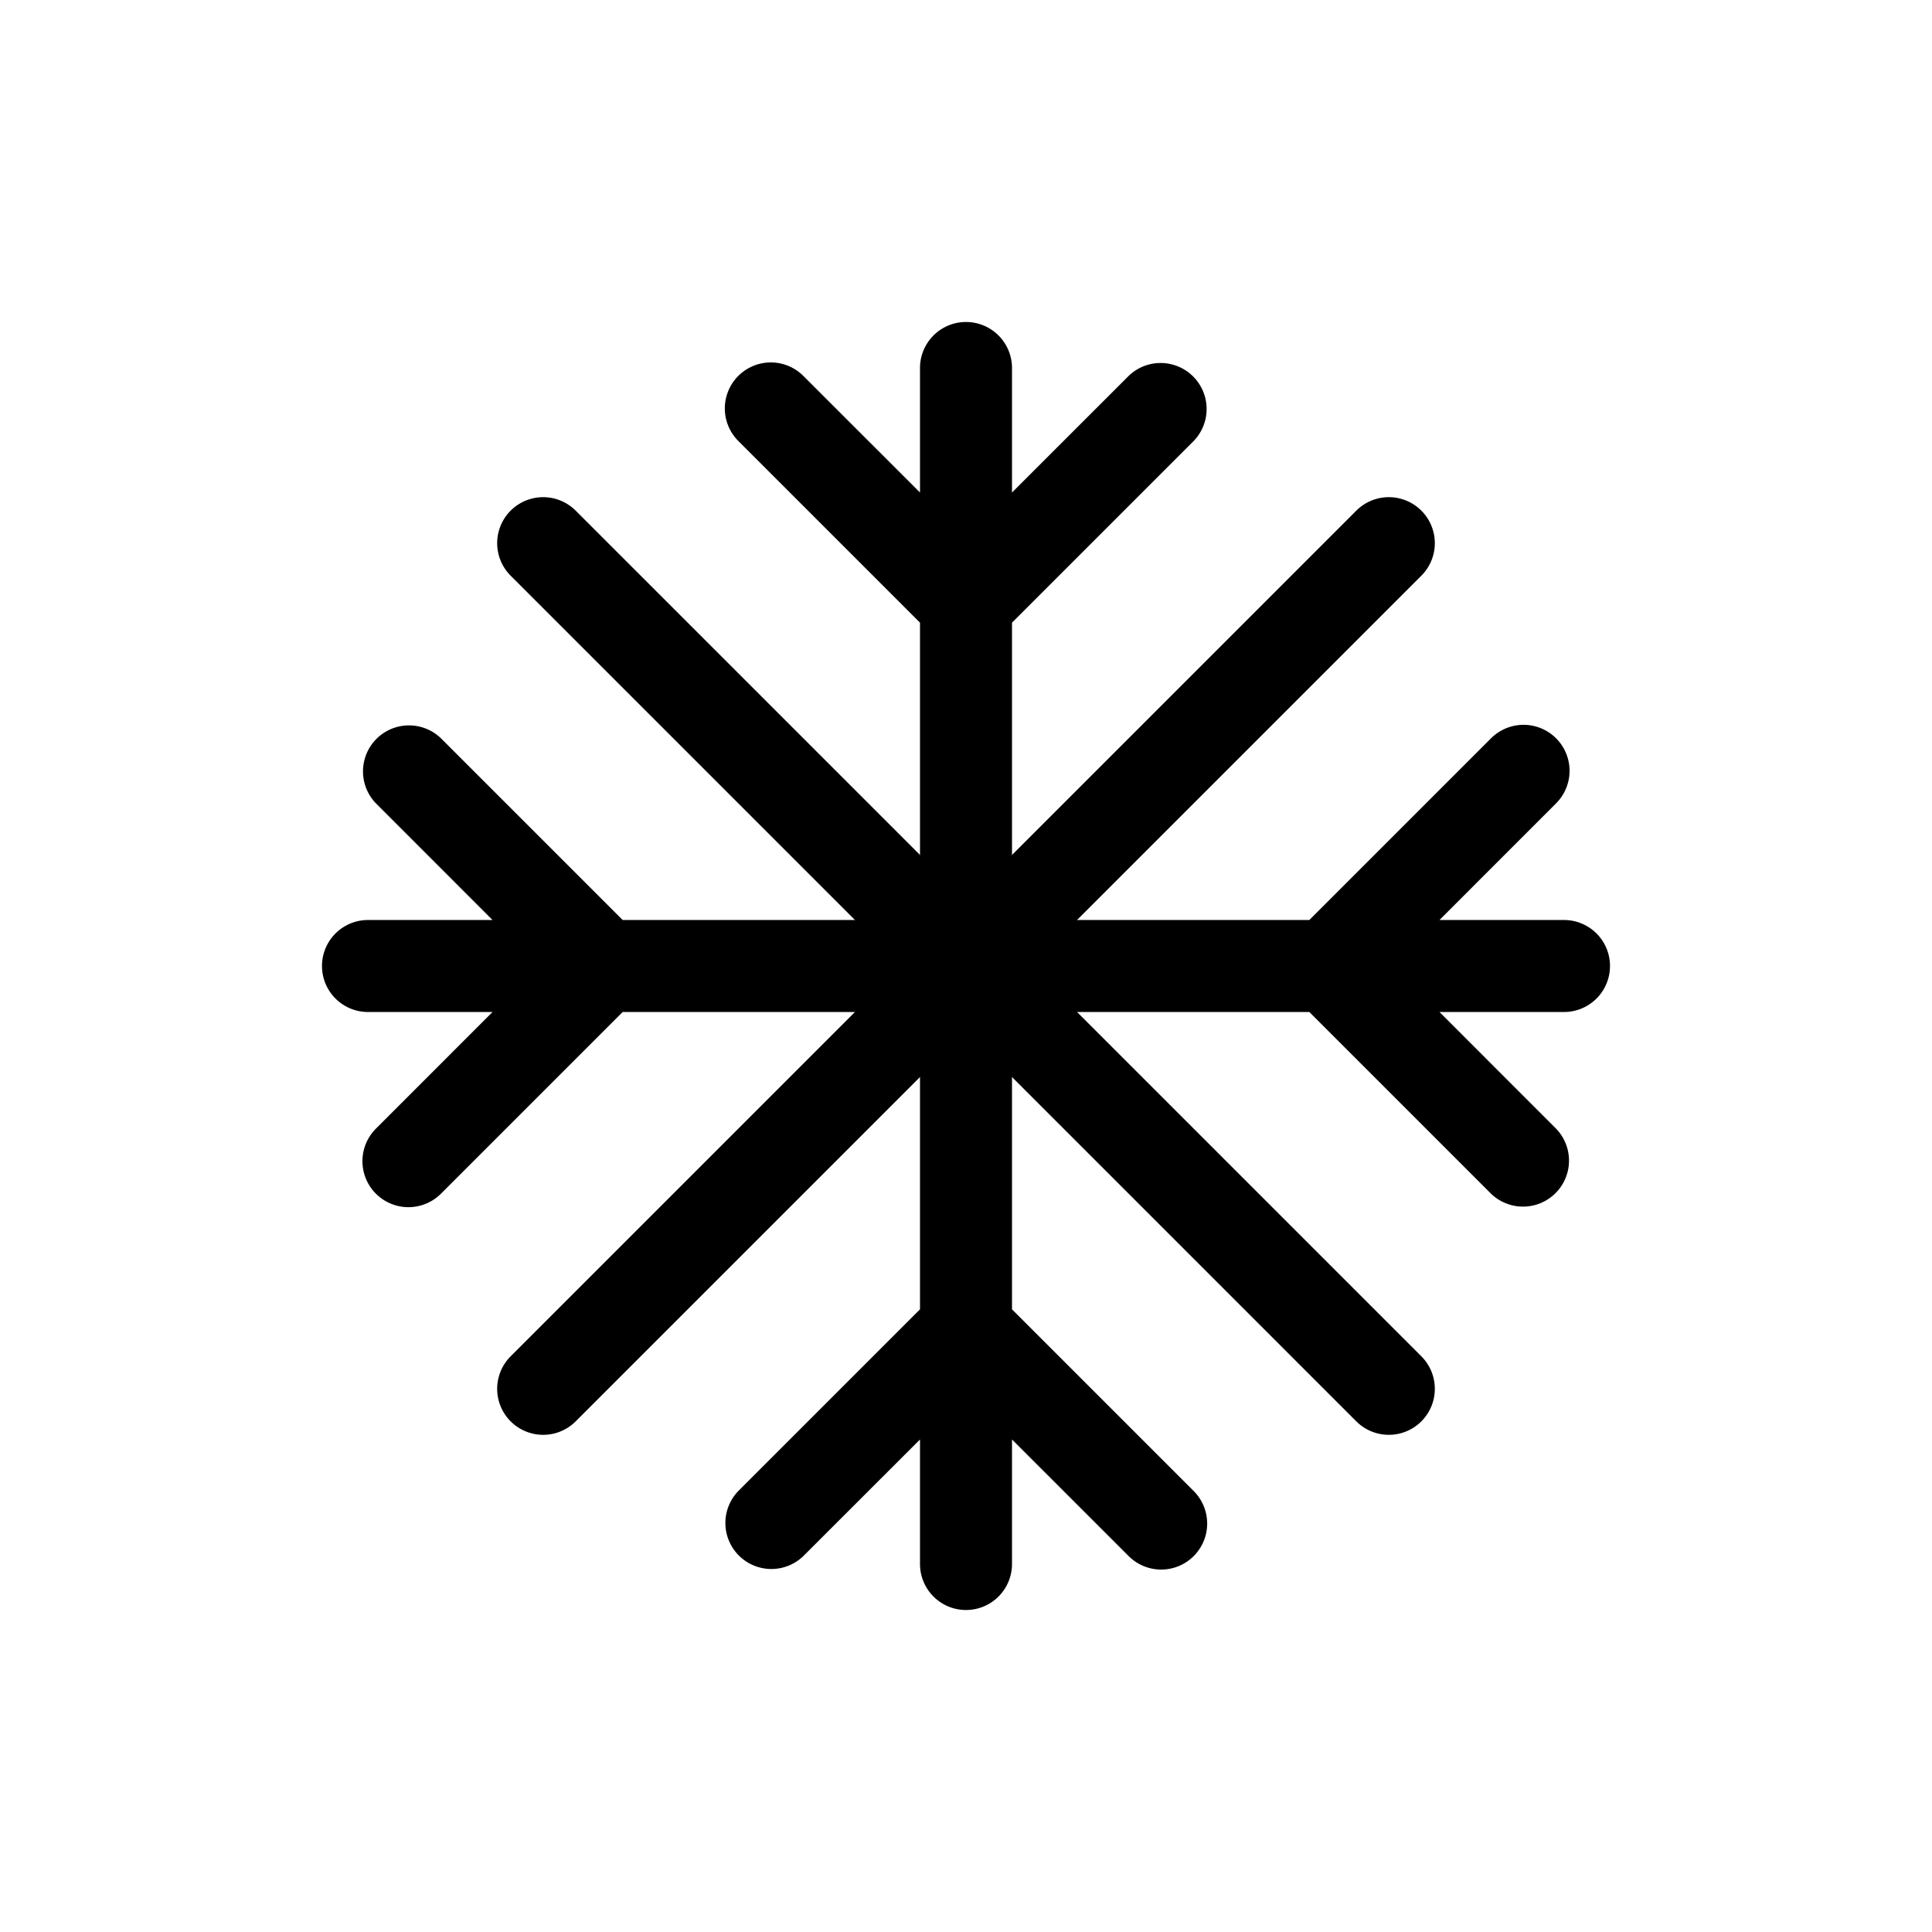 <svg xmlns="http://www.w3.org/2000/svg" width="42" height="42" fill-rule="evenodd" stroke-linejoin="round" stroke-miterlimit="2" clip-rule="evenodd" id="snow">
  <path d="m12.515 30.899 18.384-18.384a.999.999 0 1 0-1.414-1.414L11.101 29.485a.999.999 0 1 0 1.414 1.414Z"></path>
  <path d="m11.101 12.515 18.384 18.384a.999.999 0 1 0 1.414-1.414L12.515 11.101a.999.999 0 1 0-1.414 1.414Z"></path>
  <path d="M28.464 20H13.536l-3.95-3.95a1 1 0 0 0-1.414 1.414L10.707 20H8a1 1 0 0 0 0 2h2.707l-2.535 2.536a.999.999 0 1 0 1.414 1.414l3.95-3.95h14.928l3.95 3.95a1 1 0 0 0 1.414-1.414L31.293 22H34a1 1 0 0 0 0-2h-2.707l2.535-2.536a.999.999 0 1 0-1.414-1.414L28.464 20Z"></path>
  <path d="m20 10.707-2.536-2.535a.999.999 0 1 0-1.414 1.414l3.95 3.95v14.928l-3.95 3.95a1 1 0 0 0 1.414 1.414L20 31.293V34a1 1 0 0 0 2 0v-2.707l2.536 2.535a.999.999 0 1 0 1.414-1.414L22 28.464V13.536l3.95-3.95a1 1 0 0 0-1.414-1.414L22 10.707V8a1 1 0 0 0-2 0v2.707Z"></path>
</svg>
